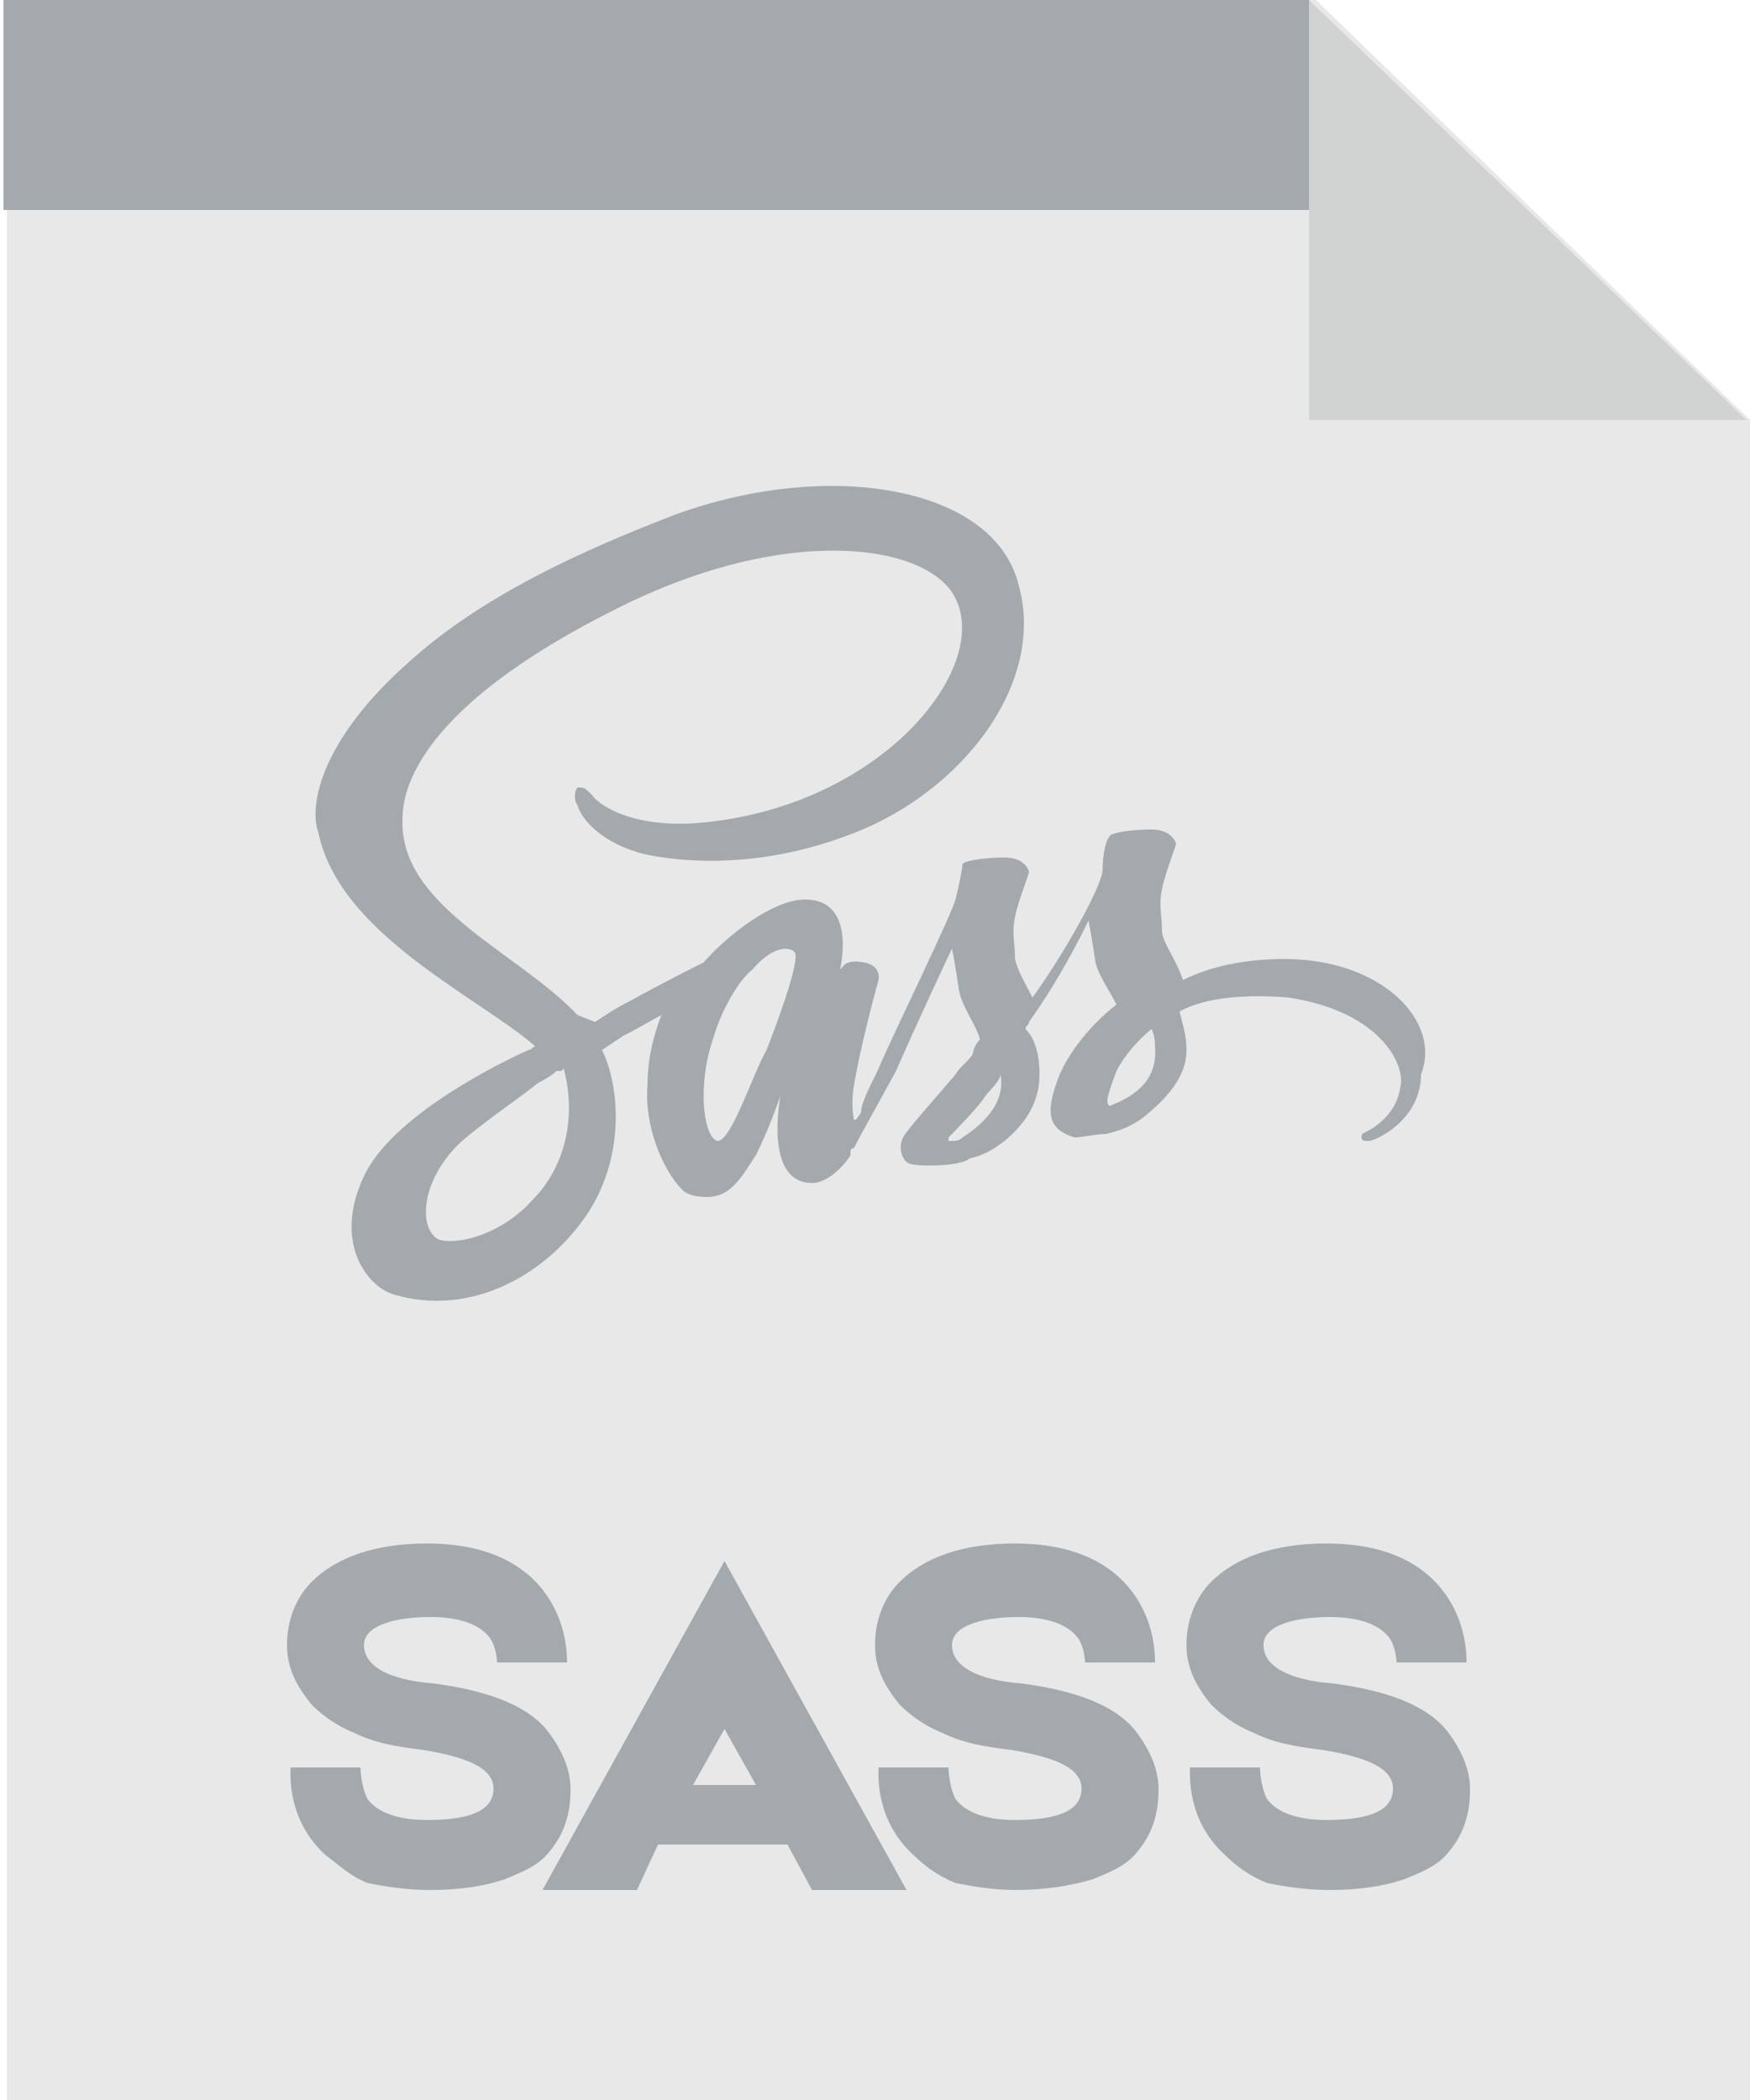 <svg xmlns="http://www.w3.org/2000/svg" viewBox="0 0 50 60"><path fill="#e8e8e8" d="M50 60H.2V0h37.4L50 12z"/><path fill="#d1d3d3" d="M49.9 12H37.4V0z"/><path d="M.1 0h37.3v6H.1zm10.4 53.8c-.5-.2-.8-.5-1.2-.8-1.1-1-1-2.3-1-2.5h2s0 .5.2.9c.3.4.9.6 1.7.6 1.3 0 1.9-.3 1.9-.9 0-.6-.8-.9-2-1.1-.8-.1-1.4-.2-2-.5-.5-.2-.9-.5-1.2-.8-.4-.5-.7-1-.7-1.7 0-.9.4-1.5.7-1.8.7-.7 1.8-1.1 3.3-1.1 2 0 3 .8 3.5 1.6s.5 1.6.5 1.8h-2s0-.4-.2-.7c-.3-.4-.9-.6-1.7-.6-.9 0-1.9.2-1.9.8 0 .6.7 1 2 1.1 1.5.2 2.6.6 3.2 1.3.4.5.7 1.1.7 1.7 0 .3 0 1.1-.6 1.8-.3.4-.8.6-1.3.8-.6.2-1.3.3-2.1.3-.7 0-1.3-.1-1.8-.2zm12-1.1h-3.7l-.6 1.3h-2.7l5.2-9.4 5.2 9.4h-2.7l-.7-1.3zm-.9-1.7l-.9-1.6-.9 1.6h1.8zm5.7 2.8c-.5-.2-.9-.5-1.2-.8-1.1-1-1-2.3-1-2.5h2s0 .5.2.9c.3.4.9.6 1.7.6 1.3 0 1.9-.3 1.9-.9 0-.6-.8-.9-2-1.1-.8-.1-1.4-.2-2-.5-.5-.2-.9-.5-1.2-.8-.4-.5-.7-1-.7-1.7 0-.9.4-1.5.7-1.8.7-.7 1.8-1.1 3.3-1.1 2 0 3 .8 3.5 1.6s.5 1.6.5 1.8h-2s0-.4-.2-.7c-.3-.4-.9-.6-1.7-.6-.9 0-1.9.2-1.9.8 0 .6.7 1 2 1.1 1.5.2 2.6.6 3.2 1.3.4.5.7 1.1.7 1.7 0 .3 0 1.1-.6 1.8-.3.4-.8.6-1.3.8-.7.2-1.4.3-2.2.3-.6 0-1.2-.1-1.7-.2zm8.9 0c-.5-.2-.9-.5-1.2-.8-1.1-1-1-2.3-1-2.5h2s0 .5.2.9c.3.4.9.6 1.7.6 1.3 0 1.9-.3 1.9-.9 0-.6-.8-.9-2-1.1-.8-.1-1.4-.2-2-.5-.5-.2-.9-.5-1.2-.8-.4-.5-.7-1-.7-1.7 0-.9.4-1.5.7-1.8.7-.7 1.8-1.1 3.3-1.1 2 0 3 .8 3.5 1.6s.5 1.6.5 1.8h-2s0-.4-.2-.7c-.3-.4-.9-.6-1.7-.6-.9 0-1.9.2-1.9.8 0 .6.7 1 2 1.1 1.5.2 2.6.6 3.2 1.3.4.5.7 1.1.7 1.7 0 .3 0 1.1-.6 1.8-.3.4-.8.6-1.3.8-.6.2-1.3.3-2.1.3-.7 0-1.3-.1-1.8-.2zm.5-26.4c-1.1 0-2.1.2-2.9.6-.2-.6-.6-1.1-.6-1.4 0-.5-.1-.7 0-1.2s.4-1.2.4-1.3c0 0-.1-.4-.7-.4s-1.2.1-1.2.2c-.1.1-.2.5-.2 1-.1.6-1.2 2.5-2 3.6-.2-.4-.4-.7-.5-1.1 0-.5-.1-.7 0-1.2s.4-1.2.4-1.3c0 0-.1-.4-.7-.4s-1.2.1-1.2.2-.1.6-.2 1-1.7 3.7-2.1 4.6c-.2.5-.4.8-.5 1.1-.1.2 0 0 0 0-.1.2-.1.4-.1.4-.1.1-.1.2-.2.2 0 0-.1-.4 0-1 .2-1.2.7-3 .7-3s.1-.4-.4-.5c-.5-.1-.6.1-.6.1l-.1.1s.5-2-1-2c-.9 0-2.2 1-2.9 1.8-.4.2-1.2.6-2.1 1.1-.4.2-.7.4-1 .6l-.5-.2c-1.7-1.8-5.1-3.1-5-5.6 0-.8.4-3.2 6.3-6.1 4.9-2.4 8.8-1.7 9.5-.2 1 2-2.1 5.9-7.2 6.4-2 .2-3-.5-3.2-.8-.2-.2-.2-.2-.4-.2-.1.1-.1.4 0 .5.1.4.7 1.1 1.9 1.4.9.2 3.2.5 6-.6 3.1-1.2 5.5-4.3 4.7-7.1-.7-2.8-5.4-3.6-9.8-2-2.6 1-5.5 2.3-7.6 4.2-2.5 2.2-2.9 4.1-2.6 4.9.6 2.9 4.6 4.7 6.2 6.1-.1 0-.1.1-.2.1-.9.4-3.9 1.9-4.7 3.6-.9 1.9.1 3.2.9 3.4 2.1.6 4.2-.5 5.4-2.2s1-3.8.5-4.8l.6-.4c.4-.2.9-.5 1.1-.6-.2.5-.4 1.2-.4 2-.1 1.1.4 2.4 1 3 .2.2.6.2.7.2.7 0 1-.6 1.4-1.2.4-.8.7-1.7.7-1.7s-.5 2.5.9 2.5c.5 0 1-.6 1.1-.8v-.1c0-.1.1-.1.1-.1.2-.4.6-1.1 1.2-2.2.7-1.6 1.6-3.5 1.6-3.5s.1.5.2 1.2c.1.5.5 1 .6 1.4-.2.2-.2.4-.2.4-.1.2-.4.4-.5.6-.6.7-1.4 1.6-1.5 1.8-.1.2-.1.5.1.7.1.1.5.1.7.1.6 0 1-.1 1.1-.2.4-.1.6-.2 1-.5.6-.5 1-1.1 1-1.9 0-.5-.1-1-.4-1.3 0-.1.1-.1.1-.2 1-1.4 1.7-2.9 1.7-2.9s.1.5.2 1.2c.1.4.4.8.6 1.2-.9.7-1.5 1.6-1.7 2.2-.4 1.1-.1 1.4.5 1.6.2 0 .6-.1.9-.1.4-.1.7-.2 1.1-.5.6-.5 1.2-1.1 1.2-1.9 0-.4-.1-.7-.2-1.1.7-.4 1.9-.5 3.1-.4 2.7.4 3.4 2 3.2 2.6-.1.7-.7 1.1-.9 1.2-.2.1-.2.1-.2.2s.1.1.2.1c.2 0 1.5-.6 1.5-1.9.6-1.5-1.1-3.3-3.9-3.3zm-21.5 6.9c-.9 1-2.2 1.3-2.7 1.1-.6-.4-.4-1.8.7-2.8.7-.6 1.6-1.2 2.1-1.6.1-.1.4-.2.6-.4h.1s.1 0 .1-.1c.4 1.5 0 2.9-.9 3.8zm6.7-4.3c-.4.7-1 2.6-1.4 2.6-.4-.1-.6-1.6-.1-3 .2-.7.7-1.6 1.1-1.9.5-.6 1-.7 1.2-.5.2.2-.6 2.3-.8 2.8zm5.6 2.5c-.1.1-.2.1-.4.1v-.1s.7-.7 1-1.1c.1-.2.4-.4.5-.7v.1c.1.9-.8 1.5-1.1 1.7zm4.2-.9c-.1-.1-.1-.2.2-1 .1-.2.4-.7 1-1.2.1.2.1.4.1.5.1 1.1-.8 1.5-1.3 1.7z" fill="#a4a9ad"/></svg>
